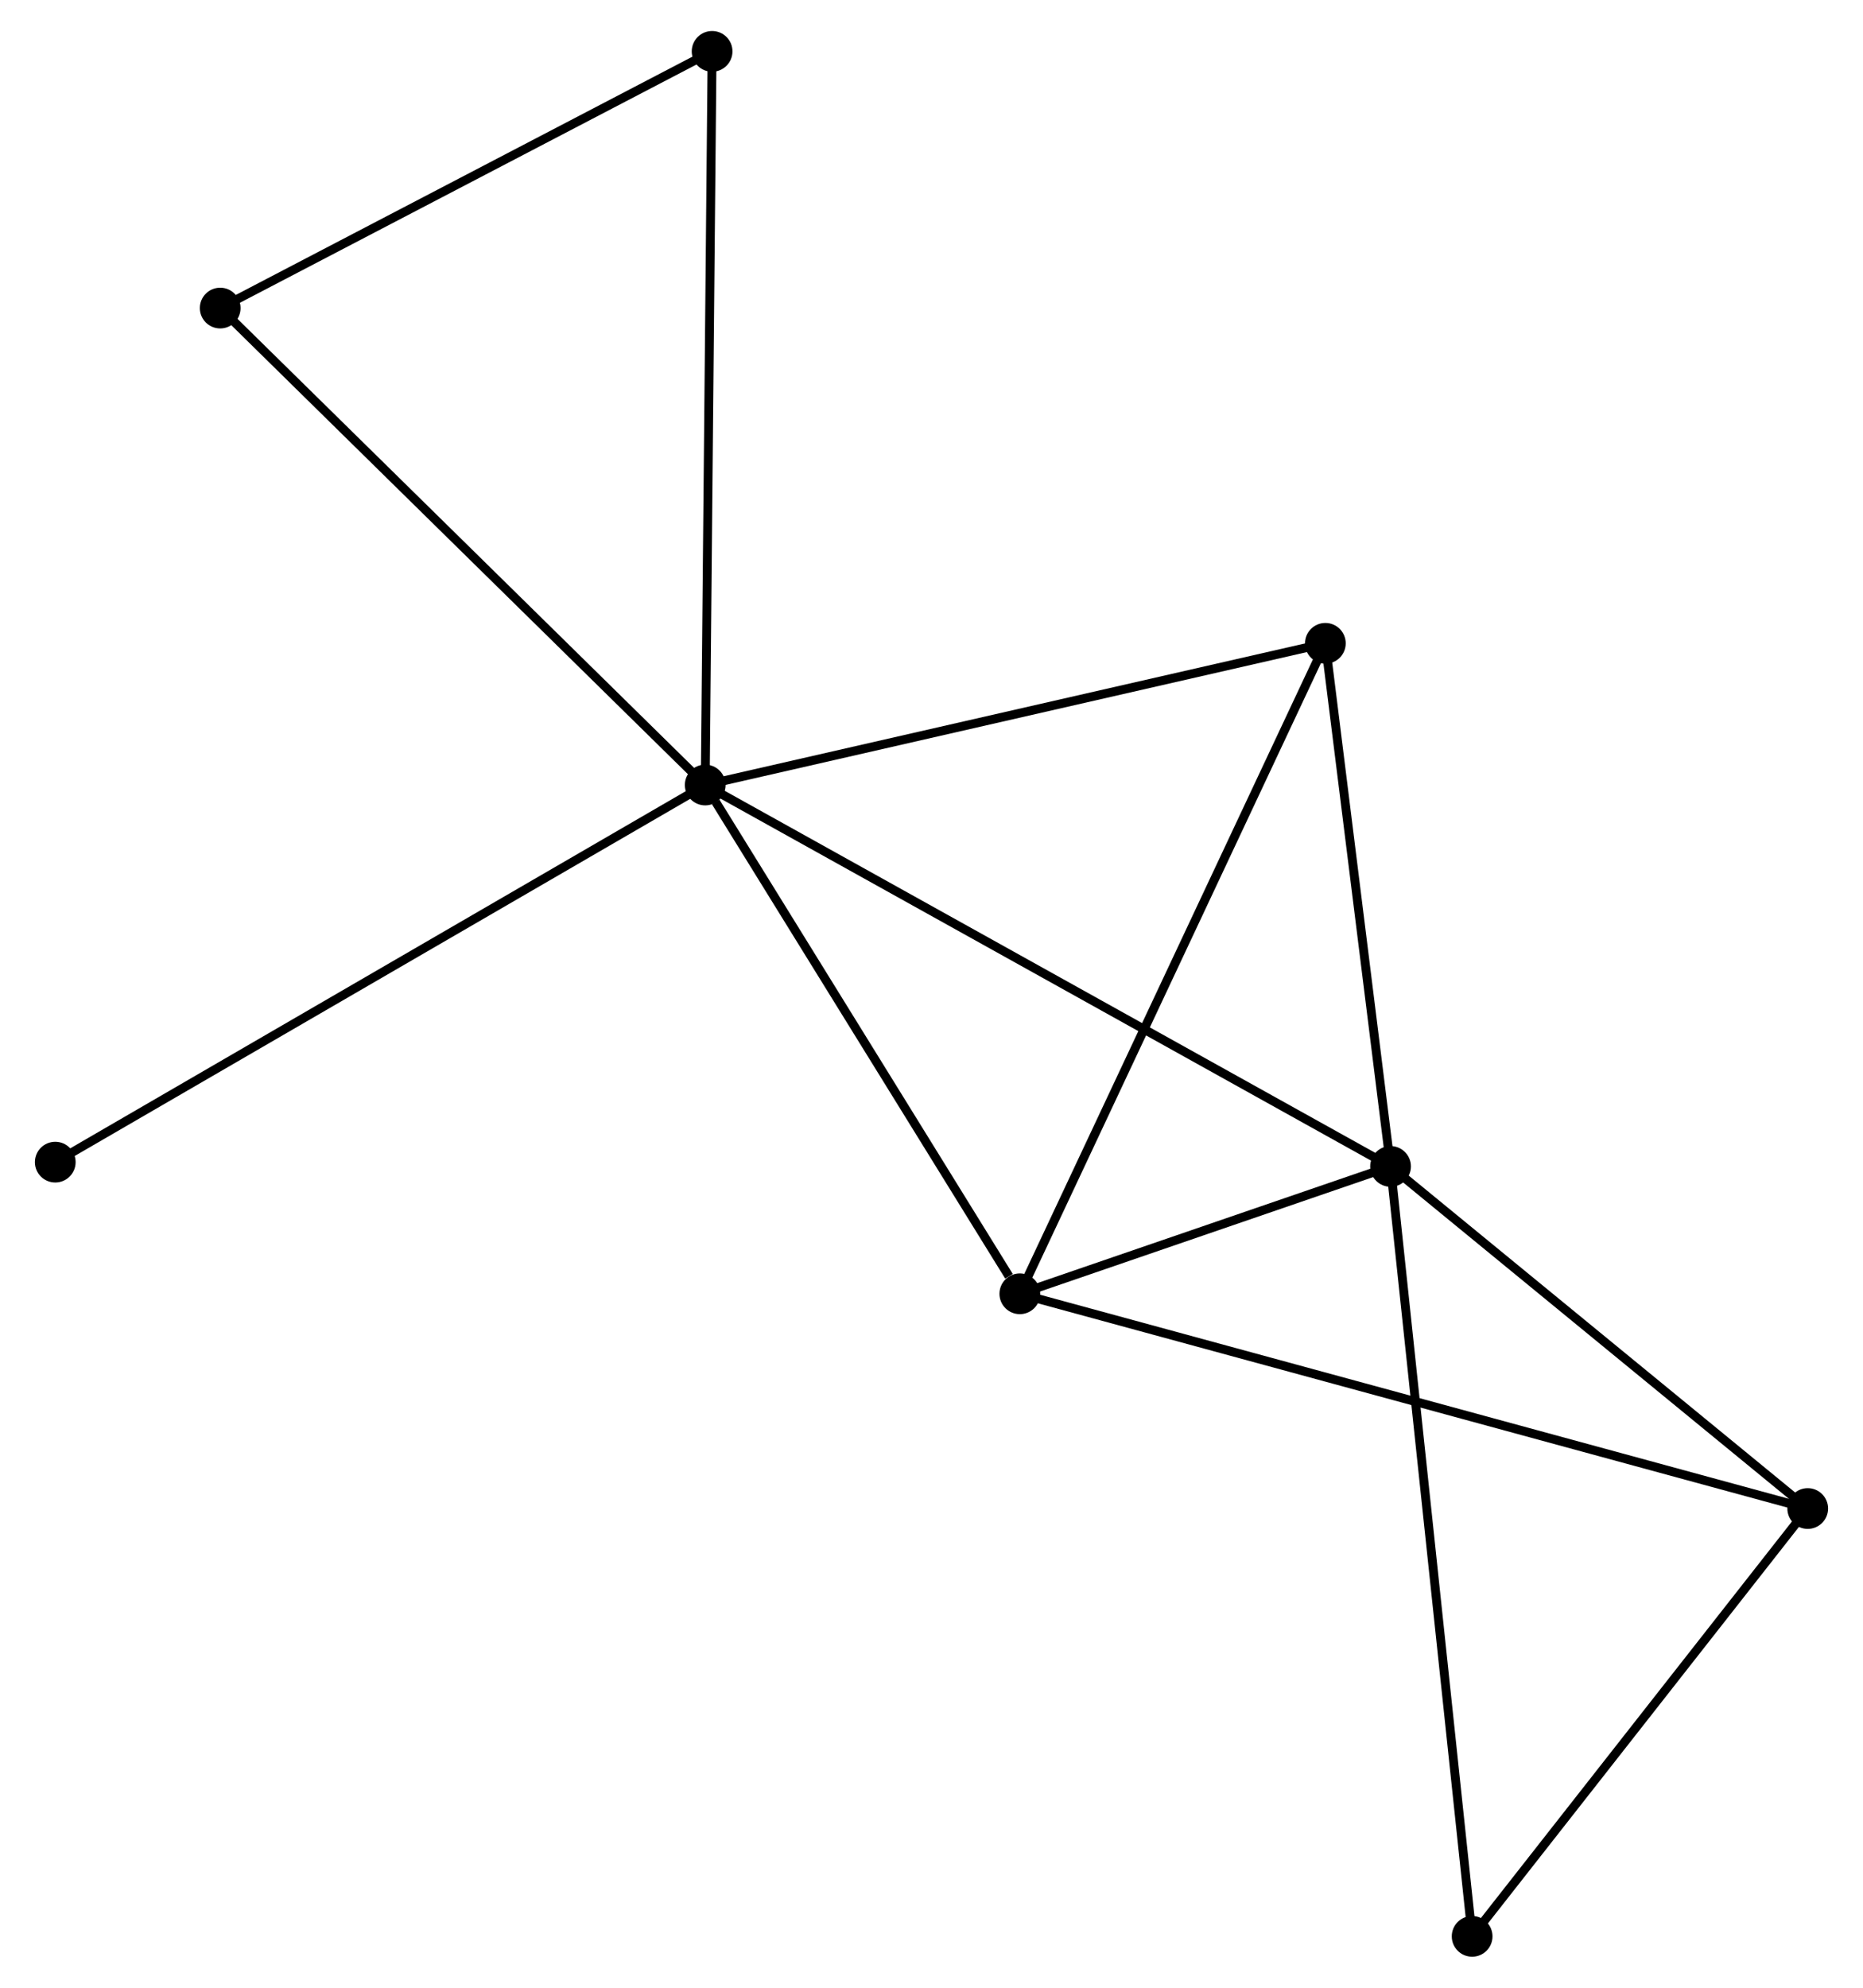<?xml version="1.0" encoding="UTF-8" standalone="no"?>
<!DOCTYPE svg PUBLIC "-//W3C//DTD SVG 1.1//EN"
 "http://www.w3.org/Graphics/SVG/1.1/DTD/svg11.dtd">
<!-- Generated by graphviz version 2.36.0 (20140111.2315)
 -->
<!-- Title: %3 Pages: 1 -->
<svg width="210pt" height="224pt"
 viewBox="0.00 0.00 209.53 224.44" xmlns="http://www.w3.org/2000/svg" xmlns:xlink="http://www.w3.org/1999/xlink">
<g id="graph0" class="graph" transform="scale(1 1) rotate(0) translate(4 220.438)">
<title>%3</title>
<!-- 0 -->
<g id="node1" class="node"><title>0</title>
<ellipse fill="black" stroke="black" cx="75.208" cy="-131.801" rx="1.8" ry="1.8"/>
</g>
<!-- 1 -->
<g id="node2" class="node"><title>1</title>
<ellipse fill="black" stroke="black" cx="152.612" cy="-88.735" rx="1.8" ry="1.8"/>
</g>
<!-- 0&#45;&#45;1 -->
<g id="edge1" class="edge"><title>0&#45;&#45;1</title>
<path fill="none" stroke="black" d="M76.825,-130.902C86.898,-125.297 140.957,-95.22 151.004,-89.629"/>
</g>
<!-- 2 -->
<g id="node3" class="node"><title>2</title>
<ellipse fill="black" stroke="black" cx="110.741" cy="-74.354" rx="1.8" ry="1.8"/>
</g>
<!-- 0&#45;&#45;2 -->
<g id="edge2" class="edge"><title>0&#45;&#45;2</title>
<path fill="none" stroke="black" d="M76.39,-129.89C81.785,-121.168 104.038,-85.189 109.517,-76.331"/>
</g>
<!-- 4 -->
<g id="node4" class="node"><title>4</title>
<ellipse fill="black" stroke="black" cx="145.249" cy="-147.799" rx="1.8" ry="1.8"/>
</g>
<!-- 0&#45;&#45;4 -->
<g id="edge3" class="edge"><title>0&#45;&#45;4</title>
<path fill="none" stroke="black" d="M77.229,-132.263C87.457,-134.599 133.421,-145.098 143.353,-147.366"/>
</g>
<!-- 5 -->
<g id="node5" class="node"><title>5</title>
<ellipse fill="black" stroke="black" cx="75.986" cy="-214.638" rx="1.8" ry="1.8"/>
</g>
<!-- 0&#45;&#45;5 -->
<g id="edge4" class="edge"><title>0&#45;&#45;5</title>
<path fill="none" stroke="black" d="M75.227,-133.849C75.335,-145.309 75.862,-201.389 75.967,-212.662"/>
</g>
<!-- 7 -->
<g id="node6" class="node"><title>7</title>
<ellipse fill="black" stroke="black" cx="20.429" cy="-185.653" rx="1.8" ry="1.8"/>
</g>
<!-- 0&#45;&#45;7 -->
<g id="edge5" class="edge"><title>0&#45;&#45;7</title>
<path fill="none" stroke="black" d="M73.854,-133.132C66.341,-140.518 29.833,-176.408 21.937,-184.171"/>
</g>
<!-- 8 -->
<g id="node7" class="node"><title>8</title>
<ellipse fill="black" stroke="black" cx="1.8" cy="-89.219" rx="1.8" ry="1.8"/>
</g>
<!-- 0&#45;&#45;8 -->
<g id="edge6" class="edge"><title>0&#45;&#45;8</title>
<path fill="none" stroke="black" d="M73.394,-130.749C63.237,-124.857 13.541,-96.029 3.551,-90.234"/>
</g>
<!-- 1&#45;&#45;2 -->
<g id="edge7" class="edge"><title>1&#45;&#45;2</title>
<path fill="none" stroke="black" d="M150.813,-88.117C143.925,-85.751 119.281,-77.287 112.486,-74.953"/>
</g>
<!-- 1&#45;&#45;4 -->
<g id="edge9" class="edge"><title>1&#45;&#45;4</title>
<path fill="none" stroke="black" d="M152.367,-90.7C151.249,-99.668 146.638,-136.659 145.503,-145.766"/>
</g>
<!-- 3 -->
<g id="node8" class="node"><title>3</title>
<ellipse fill="black" stroke="black" cx="199.728" cy="-50.108" rx="1.8" ry="1.8"/>
</g>
<!-- 1&#45;&#45;3 -->
<g id="edge8" class="edge"><title>1&#45;&#45;3</title>
<path fill="none" stroke="black" d="M154.18,-87.45C161.333,-81.585 190.841,-57.394 198.106,-51.438"/>
</g>
<!-- 6 -->
<g id="node9" class="node"><title>6</title>
<ellipse fill="black" stroke="black" cx="161.826" cy="-1.8" rx="1.8" ry="1.8"/>
</g>
<!-- 1&#45;&#45;6 -->
<g id="edge10" class="edge"><title>1&#45;&#45;6</title>
<path fill="none" stroke="black" d="M152.804,-86.919C154.004,-75.605 160.439,-14.89 161.635,-3.606"/>
</g>
<!-- 2&#45;&#45;4 -->
<g id="edge12" class="edge"><title>2&#45;&#45;4</title>
<path fill="none" stroke="black" d="M111.594,-76.169C116.368,-86.331 139.73,-136.052 144.426,-146.047"/>
</g>
<!-- 2&#45;&#45;3 -->
<g id="edge11" class="edge"><title>2&#45;&#45;3</title>
<path fill="none" stroke="black" d="M112.599,-73.847C124.18,-70.692 186.329,-53.759 197.88,-50.612"/>
</g>
<!-- 5&#45;&#45;7 -->
<g id="edge14" class="edge"><title>5&#45;&#45;7</title>
<path fill="none" stroke="black" d="M74.137,-213.673C65.702,-209.273 30.908,-191.12 22.341,-186.651"/>
</g>
<!-- 3&#45;&#45;6 -->
<g id="edge13" class="edge"><title>3&#45;&#45;6</title>
<path fill="none" stroke="black" d="M198.467,-48.501C192.712,-41.166 168.975,-10.912 163.131,-3.463"/>
</g>
</g>
</svg>
